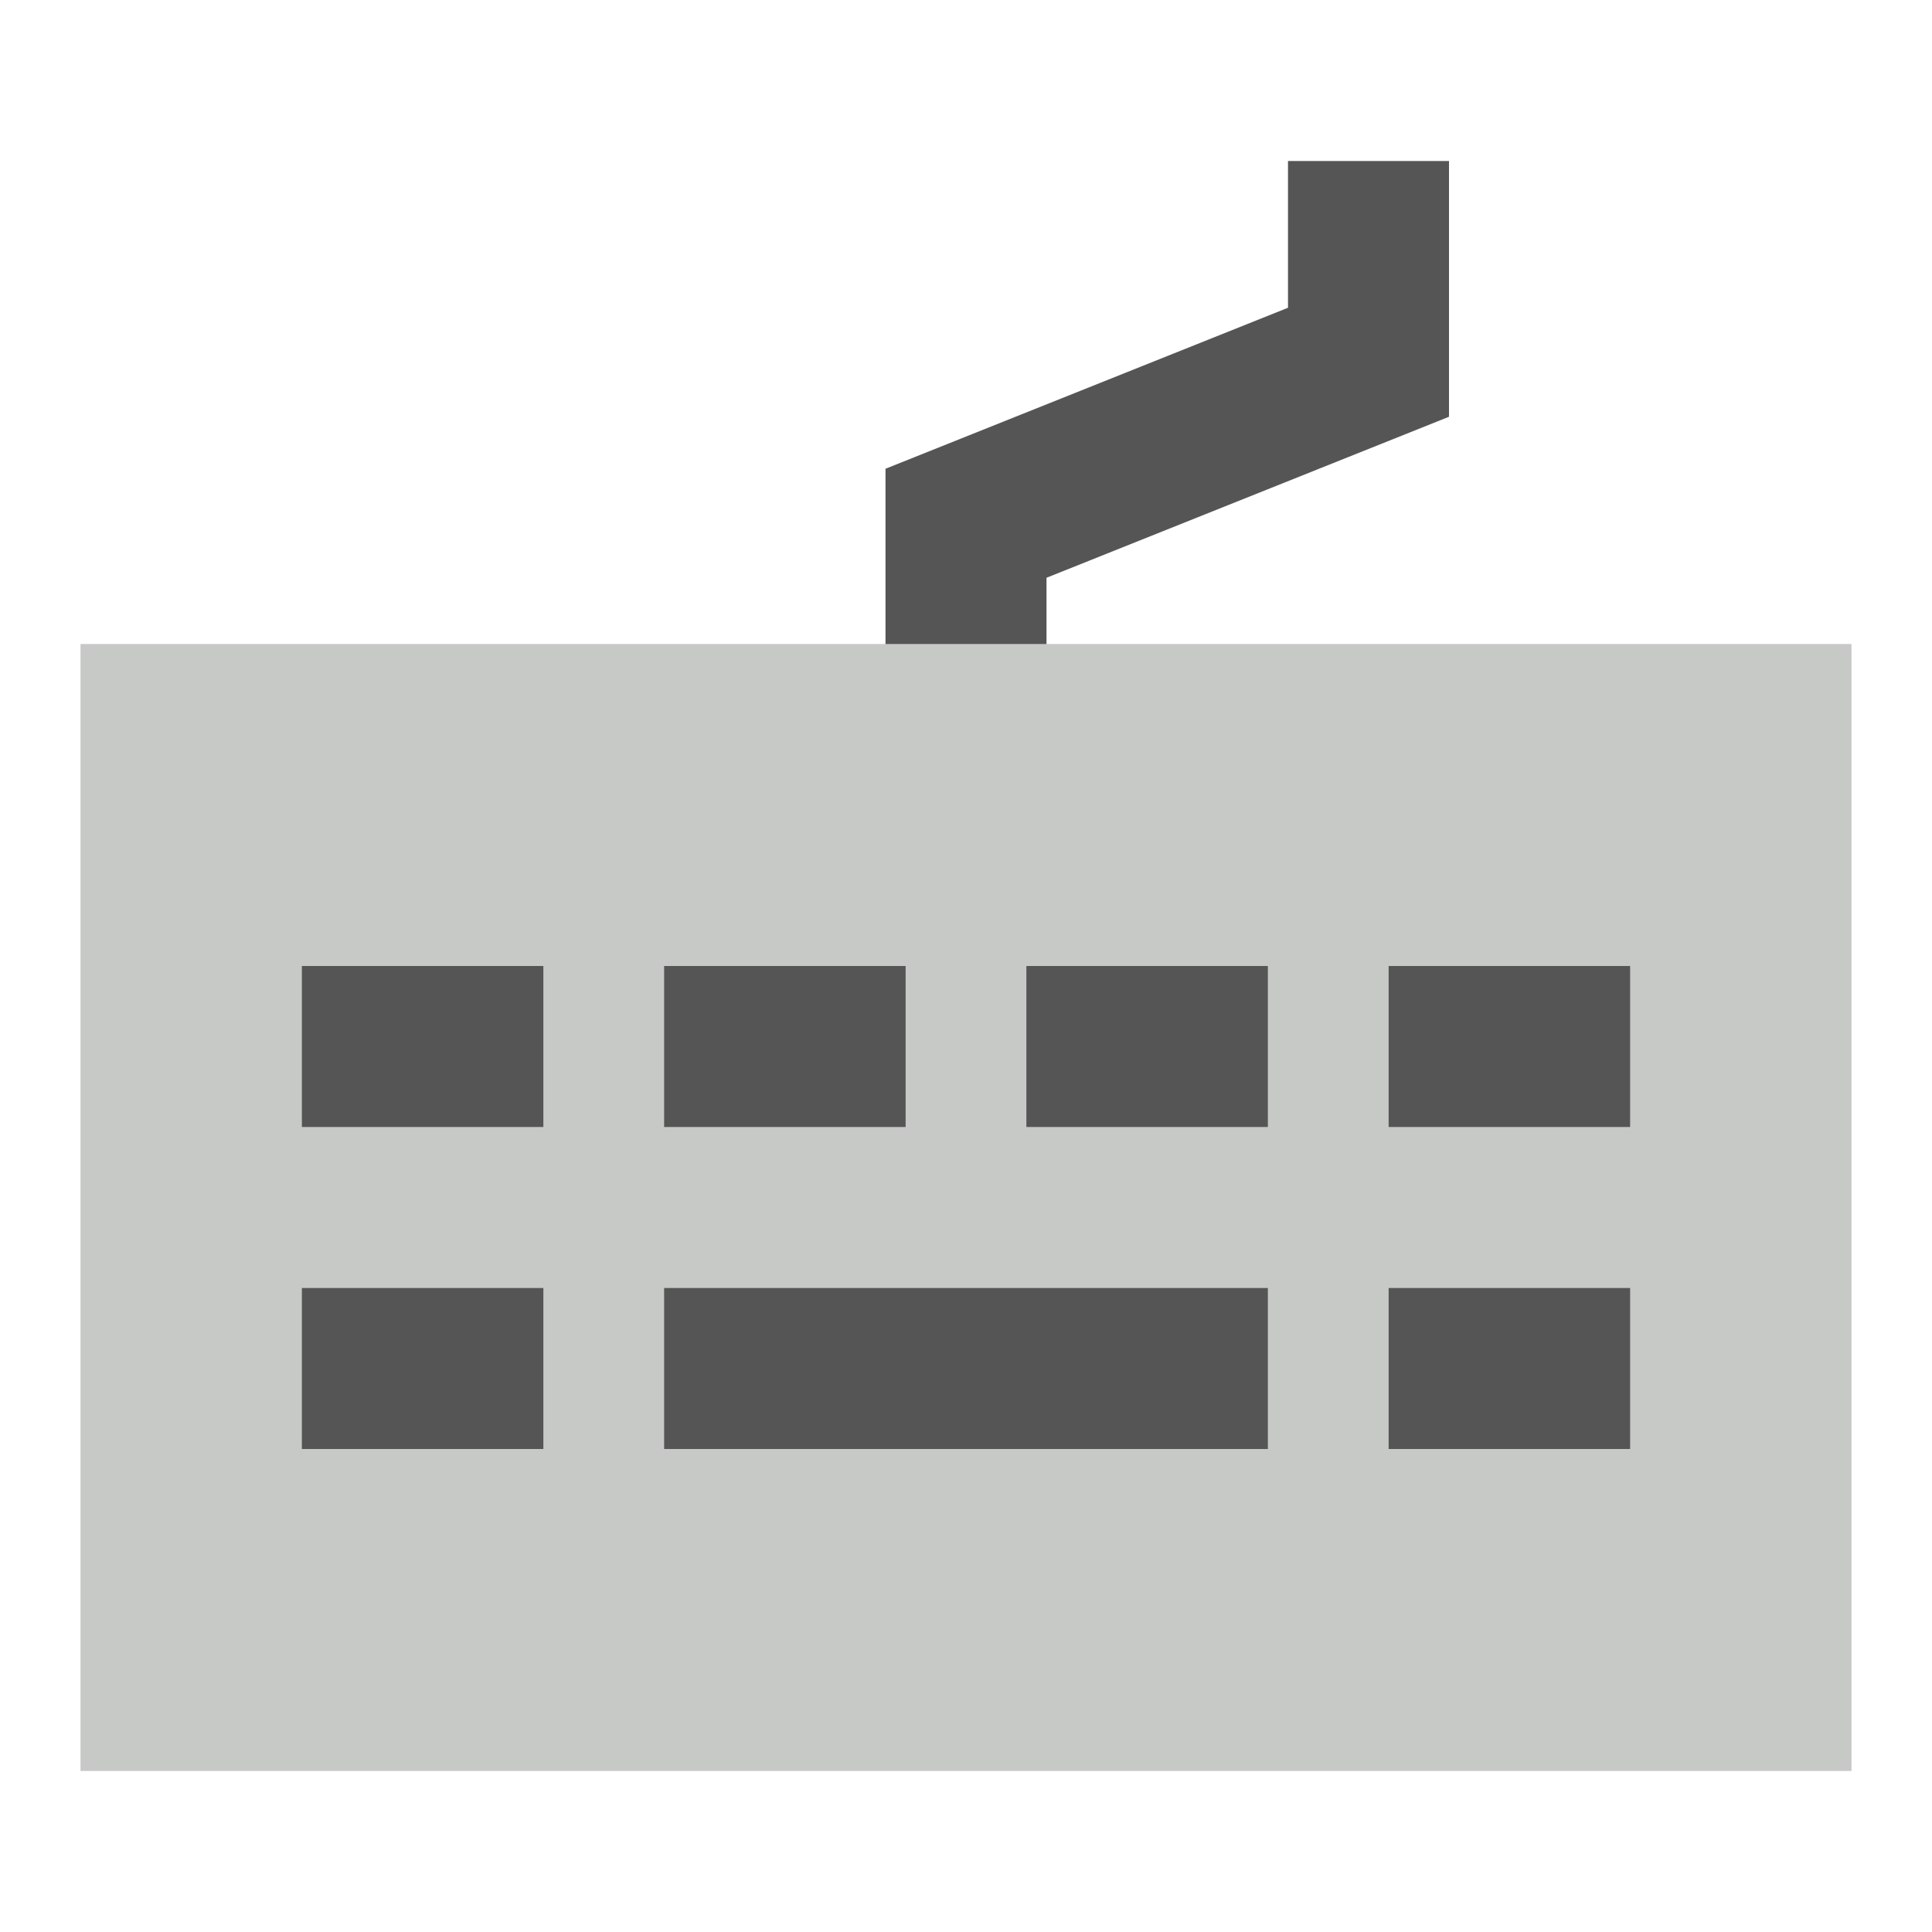 <svg xmlns="http://www.w3.org/2000/svg" fill="none" viewBox="0 0 24 24" height="48" width="48"><path fill="#555555" fill-rule="evenodd" d="M18 2V5.177L13 7.177V9H11V5.823L16 3.823V2H18Z" clip-rule="evenodd"></path><path fill="#c7c9c7" d="M1 8H23V22H1z"></path><path fill="#555555" d="M3.75 12H6.75V14H3.75z"></path><path fill="#555555" d="M3.75 16H6.75V18H3.75z"></path><path fill="#555555" d="M8.25 16H15.75V18H8.25V16Z"></path><path fill="#555555" d="M8.25 12H11.25V14H8.25z"></path><path fill="#555555" d="M17.25 12H20.25V14H17.25z"></path><path fill="#555555" d="M12.75 12H15.75V14H12.75z"></path><path fill="#555555" d="M17.25 16H20.25V18H17.25z"></path></svg>